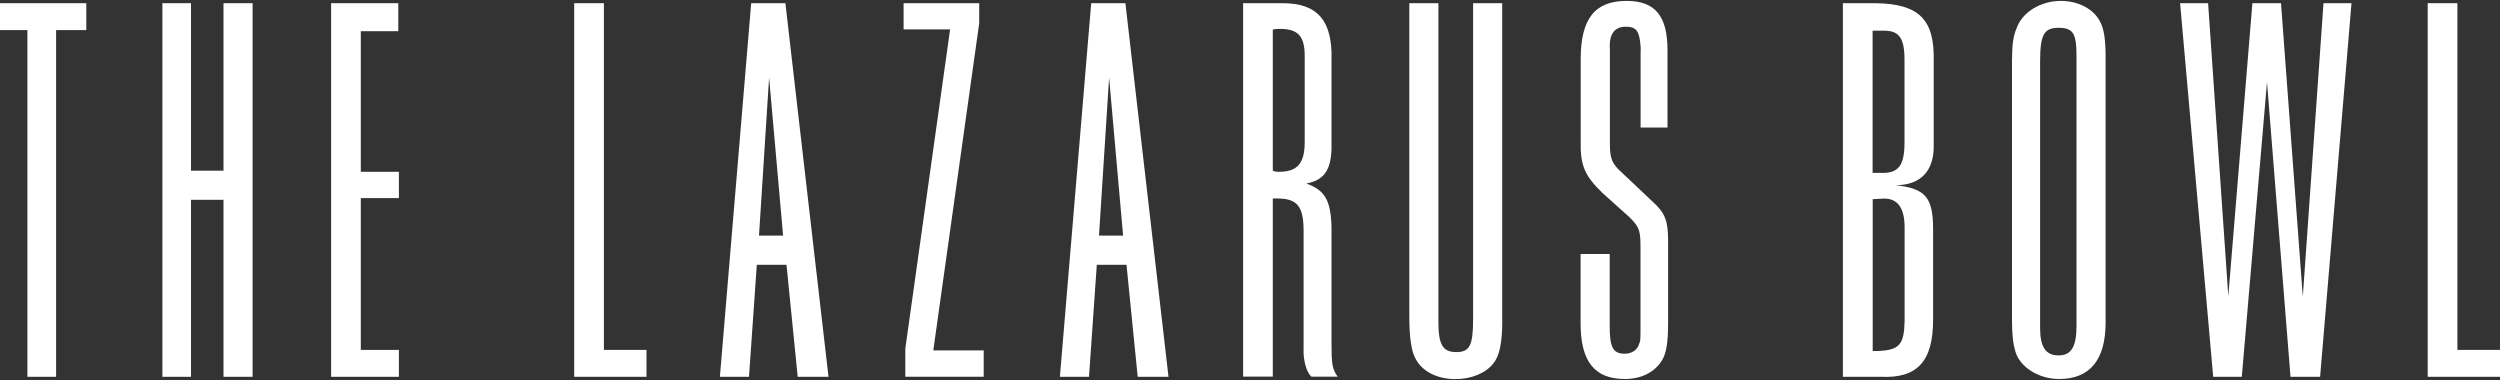 <?xml version="1.0" encoding="UTF-8"?><svg id="images" xmlns="http://www.w3.org/2000/svg" width="250" height="38" viewBox="0 0 250 38"><rect x="0" y="0" width="250" height="38" fill="#333333" stroke="none"/><path d="M8.63,3.01h-3.02V37.68H2.74V3.01H0V.32H8.63V3.01Z" fill="#fff"/><path d="M25.26,37.68h-2.91V19.98h-3.25v17.7h-2.86V.32h2.86V17.07h3.25V.32h2.91V37.68Z" fill="#fff"/><path d="M39.83,.32V3.12h-3.75v14.06h3.81v2.63h-3.81v15.18h3.81v2.69h-6.78V.32h6.72Z" fill="#fff"/><path d="M60.39,.32V34.99h4.26v2.69h-7.23V.32h2.97Z" fill="#fff"/><path d="M82.85,37.68h-3.08l-1.12-11.2h-2.97l-.78,11.2h-2.91L75.12,.32h3.42l4.31,37.36Zm-6.95-14.12h2.41l-1.4-15.8-1.01,15.8Z" fill="#fff"/><path d="M97.92,.32V2.33l-4.59,32.71h5.04v2.63h-7.84v-2.8l4.48-31.93h-4.65V.32h7.56Z" fill="#fff"/><path d="M116.85,37.68h-3.08l-1.12-11.2h-2.97l-.78,11.2h-2.91L109.12,.32h3.42l4.31,37.36Zm-6.95-14.12h2.41l-1.4-15.8-1.01,15.8Z" fill="#fff"/><path d="M128.28,.32c3.47,0,4.99,1.74,4.87,5.71V14.32c.06,2.58-.67,3.7-2.52,4.03,2.02,.73,2.58,1.85,2.52,5.32v10.53c0,2.18,.06,2.69,.62,3.47h-2.63c-.5-.45-.84-1.68-.78-2.86v-11.71c0-2.46-.62-3.25-2.63-3.25h-.45v17.81h-2.97V.32h3.98Zm-1.01,16.75c.28,.11,.39,.11,.62,.11,1.85,0,2.58-.84,2.58-2.97V5.58c0-1.96-.67-2.69-2.46-2.69-.28,0-.39,0-.73,.06v14.12Z" fill="#fff"/><path d="M150.23,31.97c0,2.3-.28,3.64-.9,4.37-.78,1.01-2.24,1.57-3.81,1.57-1.74,0-3.25-.73-3.92-1.96-.45-.73-.67-2.13-.67-4.31V.32h2.91v31.87c0,2.3,.45,3.02,1.79,3.02s1.68-.67,1.68-3.3V.32h2.91V31.97Z" fill="#fff"/><path d="M164.07,5.14v-.34c-.11-1.68-.39-2.13-1.51-2.13s-1.68,.78-1.57,2.24V14.38c0,1.51,.22,2.02,1.23,2.91l3.08,2.91c1.23,1.12,1.51,1.9,1.51,3.92v8.12c0,2.02-.17,3.08-.62,3.81-.73,1.18-2.07,1.85-3.7,1.85-3.02,0-4.43-1.74-4.43-5.55v-6.95h2.91v7.23c0,2.13,.34,2.74,1.51,2.74,.73,0,1.29-.39,1.46-1.06,.11-.22,.11-.5,.11-1.74v-7.67c0-1.79-.06-2.13-1.06-3.14l-2.74-2.46c-1.79-1.74-2.24-2.74-2.18-5.27V5.92c0-4.03,1.4-5.83,4.59-5.83,2.86,0,4.09,1.51,4.09,4.93v7.73h-2.69V5.14Z" fill="#fff"/><path d="M187.54,.32c4.37,.06,5.94,1.62,5.83,5.83V14.49c.06,2.58-1.29,4.03-3.81,4.03,3.02,.34,3.75,1.23,3.75,4.43v9.02c0,4.15-1.57,5.88-5.21,5.71h-3.81V.32h3.25Zm-.28,16.97h.84c1.74,.06,2.35-.73,2.35-3.02V5.98c0-2.24-.56-2.97-2.24-2.91h-.95v14.23Zm0,17.81h.62c2.02-.11,2.52-.62,2.58-2.91v-9.47c0-1.96-.73-2.91-2.13-2.86q-.9,.06-1.06,.06v15.18Z" fill="#fff"/><path d="M201.21,5.86c0-1.74,.17-2.52,.67-3.53,.73-1.34,2.41-2.24,4.2-2.24s3.36,.84,3.98,2.18c.34,.67,.5,1.74,.5,3.42v26.55c0,3.75-1.57,5.66-4.65,5.66-2.02,0-3.92-1.18-4.37-2.74-.22-.73-.34-1.62-.34-3.14V5.86Zm2.8,26.94c0,1.9,.56,2.74,1.85,2.74s1.79-.9,1.79-2.97V5.58c0-2.24-.34-2.8-1.79-2.8s-1.85,.67-1.85,3.36v26.66Z" fill="#fff"/><path d="M232.02,37.68h-2.97l-2.35-29.47-2.52,29.47h-2.86L218.01,.32h2.8l2.02,29.3L225.24,.32h2.86l2.18,29.35L232.35,.32h2.8l-3.14,37.36Z" fill="#fff"/><path d="M245.74,.32V34.99h4.26v2.69h-7.23V.32h2.97Z" fill="#fff"/></svg>